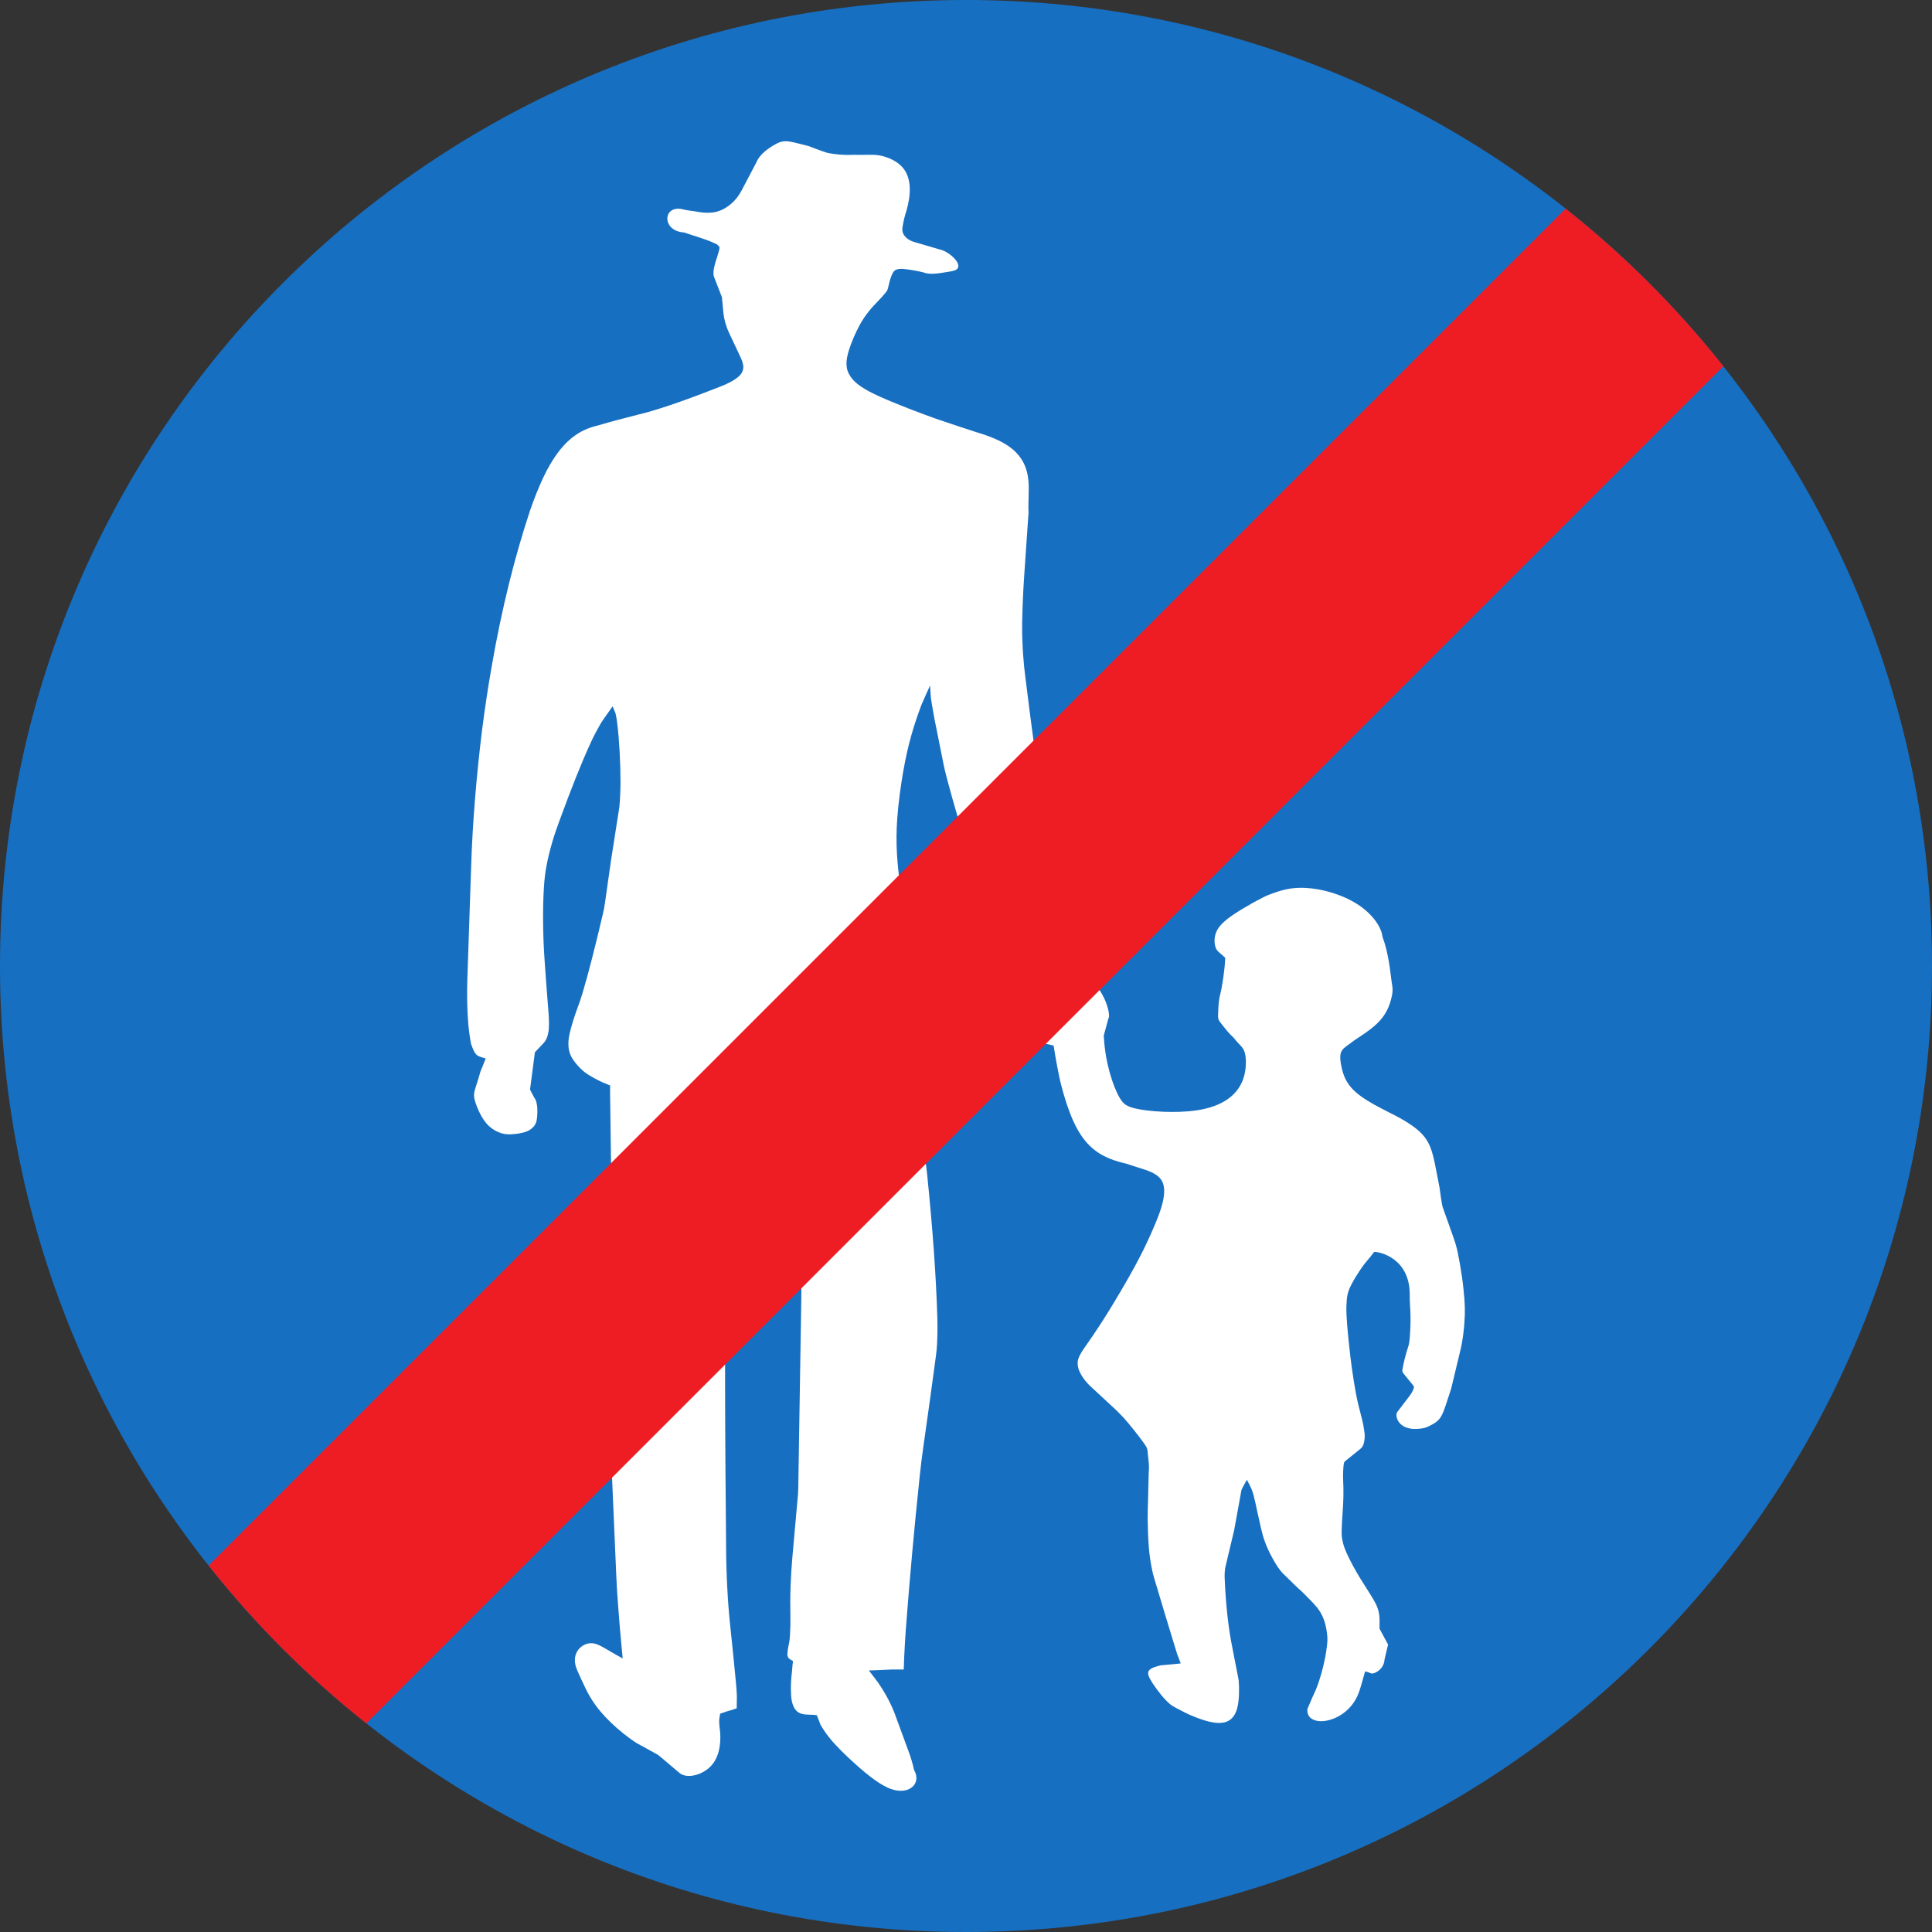 <?xml version="1.0" encoding="UTF-8" standalone="no"?>
<!-- Created with Inkscape (http://www.inkscape.org/) -->

<svg
   version="1.0"
   width="690"
   height="690"
   id="svg10855"
   sodipodi:docname="Vorschriftszeichen_17c.svg"
   inkscape:version="1.1.2 (b8e25be833, 2022-02-05)"
   xmlns:inkscape="http://www.inkscape.org/namespaces/inkscape"
   xmlns:sodipodi="http://sodipodi.sourceforge.net/DTD/sodipodi-0.dtd"
   xmlns="http://www.w3.org/2000/svg"
   xmlns:svg="http://www.w3.org/2000/svg">
  <rect width="100%" height="100%" fill="#333333" stroke="none"/>
  <sodipodi:namedview
     id="namedview8"
     pagecolor="#ffffff"
     bordercolor="#666666"
     borderopacity="1.0"
     inkscape:pageshadow="2"
     inkscape:pageopacity="0.0"
     inkscape:pagecheckerboard="0"
     showgrid="false"
     inkscape:snap-intersection-paths="false"
     inkscape:snap-smooth-nodes="false"
     inkscape:snap-bbox="false"
     inkscape:snap-bbox-edge-midpoints="false"
     inkscape:bbox-nodes="false"
     showguides="true"
     inkscape:guide-bbox="true"
     inkscape:zoom="1.1289855"
     inkscape:cx="345"
     inkscape:cy="345"
     inkscape:window-width="1920"
     inkscape:window-height="1001"
     inkscape:window-x="-9"
     inkscape:window-y="-9"
     inkscape:window-maximized="1"
     inkscape:current-layer="layer1" />
  <defs
     id="defs10857" />
  <g
     transform="translate(-191.056,291.6)"
     id="layer1">
    <path
       d="m 191.056,53.395 c 0,-190.525 154.463,-344.995 345,-344.995 190.537,0 345,154.47 345,344.995 0,190.535 -154.463,345.005 -345,345.005 -190.537,0 -345,-154.47 -345,-345.005"
       style="fill:#176fc1;fill-rule:nonzero;stroke:none"
       id="path10472" />
    <path
       d="m 409.887,-39.414 c -1.158,1.612 -2.545,3.628 -3.275,4.661 -0.731,1.058 -0.807,1.158 -1.512,2.419 -0.705,1.26 -2.041,3.653 -3.023,5.87 -3.426,7.407 -7.079,16.703 -11.135,27.763 -1.915,5.013 -3.703,10.934 -4.661,16.073 -0.504,2.57 -0.78,4.963 -0.983,8.162 -0.403,6.475 -0.454,16.325 0.302,26.528 0.353,5.139 0.807,11.11 1.36,18.089 0.076,1.083 0.132,2.141 0.151,3.225 0.019,0.831 0,1.663 -0.057,2.469 -0.076,1.083 -0.302,2.116 -0.656,3.124 -0.302,0.756 -0.731,1.461 -1.285,2.041 l -3.023,3.2 -1.738,13.327 1.512,2.897 c 1.385,1.612 1.209,5.82 0.882,7.936 -0.132,0.705 -0.251,1.185 -0.731,1.889 -0.478,0.705 -1.336,1.638 -2.948,2.267 -1.612,0.605 -3.98,0.932 -5.643,0.983 -1.687,0.057 -2.671,-0.17 -3.653,-0.504 -1.965,-0.705 -3.905,-1.889 -5.542,-4.081 -1.638,-2.192 -2.998,-5.366 -3.577,-7.432 -0.831,-3.099 0.151,-3.678 1.99,-10.405 0.227,-0.504 0.429,-1.034 0.656,-1.587 0.403,-1.034 0.831,-2.066 1.234,-3.099 -3.25,-0.882 -3.703,-0.856 -5.24,-5.165 -0.554,-2.973 -0.931,-5.668 -1.158,-9.548 -0.251,-3.855 -0.327,-8.943 -0.17,-13.604 l 1.336,-39.603 c 0.454,-15.62 1.965,-33.708 3.955,-49.58 1.007,-7.911 2.141,-15.267 3.376,-22.346 3.678,-21.162 8.314,-39.528 13.755,-55.903 1.385,-4.006 3.023,-8.163 4.661,-11.639 6.601,-13.932 13.478,-17.232 19.651,-18.693 4.711,-1.385 9.447,-2.645 14.209,-3.829 6.021,-1.411 15.04,-4.409 27.989,-9.473 10.354,-3.855 10.606,-6.6 8.742,-10.808 l -4.131,-8.792 c -0.58,-1.209 -1.034,-2.444 -1.411,-3.754 -0.327,-1.158 -0.554,-2.343 -0.68,-3.527 l -0.529,-5.593 -2.922,-7.533 c -0.132,-0.78 -0.132,-1.563 0,-2.343 0.251,-1.385 0.605,-2.746 1.083,-4.056 1.487,-4.761 1.058,-3.804 0.076,-4.938 -1.612,-0.78 -3.275,-1.461 -4.963,-2.015 l -6.827,-2.242 c -8.238,-0.504 -7.608,-10.354 0.019,-8.162 1.083,0.302 3.3,0.478 5.164,0.831 1.638,0.302 3.325,0.378 5.014,0.202 1.336,-0.151 2.62,-0.554 3.829,-1.185 1.361,-0.705 2.595,-1.638 3.678,-2.721 1.134,-1.158 2.091,-2.469 2.847,-3.905 l 5.29,-10.052 c 1.034,-2.645 3.804,-4.711 5.845,-5.946 4.056,-2.519 5.139,-1.838 12.773,0.076 1.865,0.731 4.006,1.487 5.165,1.915 1.185,0.402 1.411,0.504 2.142,0.629 1.436,0.278 4.837,0.807 8.969,0.58 3.955,0.17 6.424,-0.251 9.22,0.251 2.771,0.504 5.895,1.915 7.835,3.955 3.905,4.107 3.099,10.606 1.714,15.62 -0.656,1.94 -1.134,3.955 -1.46,5.996 -0.429,1.965 0.78,4.283 4.157,5.316 l 9.296,2.721 c 3.426,0.756 8.994,5.92 5.265,7.407 -0.756,0.302 -1.864,0.453 -3.149,0.656 -2.57,0.402 -5.82,1.034 -8.188,0.057 -2.519,-0.605 -5.089,-1.034 -7.633,-1.26 -2.595,0.076 -3.174,0.605 -4.283,4.258 l -0.68,2.771 c -0.094,0.429 -0.278,0.807 -0.529,1.134 -0.931,1.158 -1.915,2.293 -2.973,3.351 -2.192,2.267 -4.434,4.661 -6.601,8.616 -1.436,2.62 -2.847,5.92 -3.729,8.666 -1.309,4.107 -1.411,6.928 0.504,9.725 1.285,1.889 3.426,3.754 8.49,6.223 5.039,2.444 13,5.492 18.29,7.457 2.645,0.983 4.61,1.687 6.651,2.343 3.804,1.285 7.633,2.57 11.488,3.804 10.581,3.174 17.761,7.256 18.618,17.534 0.277,3.426 -0.151,7.558 0.024,11.161 l -1.587,23.102 c -0.378,5.643 -0.605,11.337 -0.705,16.854 -0.025,8.137 0.579,14.41 1.134,18.693 2.242,18.29 4.409,34.262 6.676,48.295 0.252,1.536 0.554,2.922 0.932,4.308 l 7.029,24.815 c 1.361,4.837 2.872,9.649 4.535,14.41 0.453,1.309 1.033,2.57 1.738,3.754 1.234,1.94 2.066,3.829 2.595,5.114 1.612,3.804 0.529,1.965 -0.806,6.5 1.083,1.285 4.283,4.358 6.097,9.095 0.907,2.343 1.461,5.114 0.857,5.845 l -1.562,5.769 c -0.1,0.327 -0.127,0.656 0,1.109 0.454,8.666 3.174,17.232 5.618,21.389 1.234,2.091 2.368,3.048 5.618,3.804 4.887,1.134 14.461,1.738 21.716,0.68 9.674,-1.385 15.216,-5.744 17.03,-12.017 0.907,-3.124 0.882,-6.726 0.277,-8.742 -0.605,-2.015 -1.814,-2.444 -3.981,-5.24 -1.663,-1.487 -2.998,-3.25 -3.88,-4.358 -1.764,-2.242 -1.738,-1.99 -1.587,-5.114 0.051,-1.563 0.151,-3.955 0.756,-6.147 0.957,-4.132 1.385,-8.364 1.562,-10.077 0.151,-1.738 0.051,-0.983 0.176,-2.822 -2.091,-1.965 -2.897,-2.242 -3.426,-3.678 -0.504,-1.461 -0.731,-4.106 0.781,-6.6 1.537,-2.469 4.812,-4.812 9.271,-7.457 2.242,-1.336 4.761,-2.746 6.475,-3.602 1.688,-0.882 2.595,-1.234 4.132,-1.763 1.562,-0.554 3.754,-1.285 6.197,-1.638 7.306,-1.058 16.728,1.36 22.976,5.114 6.273,3.754 9.422,8.818 9.75,12.067 2.242,6.046 2.771,12.521 3.25,15.872 0.252,1.687 0.479,2.595 0.327,4.081 -0.176,1.487 -0.705,3.552 -1.461,5.316 -2.267,5.341 -6.525,8.062 -12.093,11.74 -4.232,3.376 -6.147,2.948 -4.51,10.128 1.638,7.205 6.197,10.253 17.03,15.745 2.796,1.36 4.913,2.57 6.676,3.703 8.792,5.643 8.465,9.624 11.16,22.951 0.252,1.99 0.605,4.358 0.831,5.618 0.202,1.26 0.277,1.436 0.479,1.94 l 3.779,10.657 c 0.554,1.563 0.958,2.897 1.461,5.265 0.504,2.368 1.083,5.744 1.512,8.742 0.428,2.998 0.655,5.618 0.832,7.684 0.151,2.066 0.202,3.602 0.151,5.517 -0.1,3.855 -0.655,9.271 -1.764,13.529 l -3.124,13 c -3.401,10.279 -3.099,11.06 -8.314,13.554 -1.31,0.629 -3.678,0.907 -5.517,0.756 -5.517,-0.478 -6.374,-5.114 -5.29,-6.147 l 4.333,-5.694 c 0.63,-0.807 1.109,-1.714 1.436,-2.67 0.127,-0.327 0.051,-0.705 -0.176,-0.983 l -3.502,-4.283 c -0.327,-0.378 -0.453,-0.882 -0.378,-1.336 0.454,-2.62 1.109,-5.19 1.915,-7.709 0.378,-1.058 0.554,-1.889 0.731,-3.804 0.151,-1.94 0.302,-4.938 0.252,-7.659 -0.051,-2.721 -0.302,-5.164 -0.277,-7.104 0.327,-13.73 -11.06,-15.922 -12.697,-15.796 -2.242,3.023 -2.922,3.351 -4.862,6.223 -0.983,1.436 -2.267,3.502 -3.124,5.139 -1.738,3.275 -1.789,4.812 -1.94,8.263 -0.051,1.714 0.1,4.409 0.327,7.079 0.227,2.696 0.504,5.341 0.756,7.608 0.252,2.267 0.453,4.157 0.831,6.903 0.378,2.746 0.932,6.349 1.461,9.145 0.529,2.822 1.008,4.837 1.638,7.155 0.378,1.411 0.731,2.847 1.033,4.283 0.176,0.983 0.328,1.965 0.454,2.948 0.127,1.26 0.024,2.544 -0.328,3.754 -0.202,0.756 -0.63,1.411 -1.234,1.889 l -5.215,4.207 c -0.353,0.278 -0.554,0.353 -0.705,1.512 -0.151,1.158 -0.252,3.376 -0.176,5.24 0.1,1.94 0.127,3.855 0.1,5.769 -0.024,2.041 -0.151,4.081 -0.302,6.147 -0.176,2.292 -0.302,4.862 -0.328,6.424 -0.024,1.587 0.051,2.167 0.227,3.048 0.151,0.856 0.403,2.015 1.033,3.603 0.63,1.587 1.663,3.628 2.595,5.417 1.94,3.602 3.603,6.172 5.668,9.422 0.554,0.856 1.083,1.714 1.612,2.595 0.353,0.605 0.705,1.234 1.033,1.865 0.453,0.882 0.806,1.838 1.033,2.822 0.227,1.058 0.353,2.116 0.328,3.174 -0.024,0.932 -0.024,1.865 0,2.796 0,0.057 0,0.132 0.024,0.17 l 3.023,5.643 -1.26,5.291 c -0.176,3.099 -2.595,4.56 -3.829,4.938 -1.209,0.378 -1.209,-0.378 -3.124,-0.629 -0.63,2.318 -0.731,2.67 -1.335,4.736 -0.302,1.034 -0.731,2.494 -1.31,3.804 -4.61,10.505 -18.718,11.891 -17.937,4.837 0.731,-1.587 1.411,-3.451 2.267,-5.215 0.58,-1.185 0.983,-2.142 1.562,-3.829 1.763,-5.089 2.998,-10.808 3.3,-15.216 0.076,-1.461 -0.202,-3.729 -0.655,-5.593 -1.335,-5.593 -4.182,-7.633 -8.44,-12.042 -1.864,-1.612 -3.754,-3.527 -5.013,-4.761 -1.285,-1.234 -1.94,-1.814 -2.746,-2.847 -1.638,-2.091 -3.93,-6.147 -5.316,-9.8 -1.386,-3.628 -1.839,-6.903 -2.872,-11.135 -0.353,-1.789 -0.731,-3.552 -1.184,-5.316 -0.202,-0.831 -0.428,-1.638 -0.731,-2.419 -0.127,-0.353 -0.277,-0.705 -0.454,-1.058 -0.428,-0.882 -0.882,-1.763 -1.36,-2.62 -0.63,1.109 -1.209,2.242 -1.789,3.351 -0.1,0.17 -0.151,0.353 -0.176,0.529 l -2.57,14.158 -3.225,13.554 c -0.151,1.109 -0.202,2.217 -0.176,3.225 0.453,11.135 1.537,18.819 2.519,23.933 l 2.494,12.798 c 0.252,3.074 0.202,6.777 -0.378,9.447 -1.764,7.986 -8.54,6.601 -17.005,2.998 -1.411,-0.605 -3.174,-1.563 -4.384,-2.192 -1.184,-0.629 -1.814,-0.931 -2.494,-1.461 -2.091,-1.612 -4.913,-5.24 -6.5,-7.709 -2.696,-4.132 -2.015,-5.089 2.872,-6.349 l 4.963,-0.453 c 0.176,0 0.378,-0.019 0.554,-0.057 0.554,-0.057 1.134,-0.132 1.688,-0.17 -0.428,-1.158 -0.857,-2.293 -1.31,-3.426 -0.051,-0.17 -0.1,-0.327 -0.151,-0.504 l -3.88,-12.697 c -1.461,-4.787 -2.897,-9.598 -4.308,-14.385 -0.202,-0.756 -0.403,-1.512 -0.554,-2.267 -0.554,-2.746 -0.957,-5.164 -1.209,-8.389 -0.252,-3.25 -0.378,-7.281 -0.403,-10.077 0,-2.822 0.076,-4.434 0.151,-7.13 0.076,-2.721 0.127,-6.55 0.252,-9.901 0.202,-1.789 -0.1,-3.829 -0.252,-5.19 -0.302,-2.746 -0.076,-2.746 -1.638,-4.913 -1.587,-2.192 -4.988,-6.575 -7.256,-9.044 -1.134,-1.234 -1.99,-1.99 -2.645,-2.67 l -9.095,-8.44 c -0.907,-0.856 -1.713,-1.763 -2.418,-2.771 -0.63,-0.882 -1.159,-1.814 -1.587,-2.822 -0.277,-0.705 -0.454,-1.461 -0.504,-2.242 -0.051,-0.656 0.024,-1.336 0.252,-1.965 0.176,-0.529 0.403,-1.034 0.655,-1.512 0.403,-0.756 0.857,-1.487 1.36,-2.167 2.444,-3.527 3.653,-5.24 5.517,-8.112 1.864,-2.847 4.383,-6.853 7.734,-12.571 1.688,-2.872 3.577,-6.172 4.812,-8.465 2.519,-4.61 4.132,-7.986 5.946,-12.042 0.882,-2.015 1.839,-4.207 2.57,-6.172 5.845,-15.569 -1.713,-15.141 -11.135,-18.517 -8.566,-1.99 -14.713,-4.988 -19.424,-15.645 -1.587,-3.552 -2.973,-7.961 -3.905,-11.463 -0.479,-1.738 -0.831,-3.275 -1.184,-5.089 -0.378,-1.814 -0.756,-3.93 -0.957,-5.064 -0.202,-1.134 -0.227,-1.285 -0.353,-1.99 -0.1,-0.731 -0.328,-1.99 -0.479,-2.998 -1.99,-0.605 -2.419,-0.429 -4.333,-1.209 -0.957,-0.378 -2.293,-1.034 -3.325,-1.763 -3.099,-2.217 -3.477,-5.316 -2.897,-8.893 l 1.764,-7.13 c 0.024,-0.132 0.051,-0.227 0.076,-0.327 0.1,-0.529 0.176,-1.058 0.277,-1.563 -0.63,-0.132 -1.234,-0.278 -1.839,-0.429 -0.277,-0.076 -0.58,-0.17 -0.856,-0.302 -0.831,-0.353 -1.587,-0.831 -2.267,-1.385 -0.554,-0.478 -1.033,-1.034 -1.386,-1.663 l -4.434,-11.589 -5.971,-15.469 c -0.428,-1.058 -0.781,-2.116 -1.109,-3.199 -1.486,-4.761 -2.922,-9.573 -4.333,-14.36 l -4.232,-14.486 c -0.957,-3.3 -1.94,-6.727 -2.595,-9.246 -1.385,-5.039 -1.612,-6.399 -1.838,-7.382 -1.109,-5.643 -2.242,-11.261 -3.3,-16.501 -1.687,-9.498 -1.109,-6.147 -1.536,-11.74 -1.738,3.829 -2.721,6.122 -3.124,7.054 -2.519,6.777 -4.711,13.554 -6.5,23.908 -0.907,5.139 -1.687,11.211 -2.066,16.199 -0.378,4.988 -0.353,8.944 -0.132,12.924 0.227,3.981 0.68,8.011 1.26,11.916 1.007,6.752 2.192,13.478 3.552,20.18 0.931,4.56 1.965,9.069 3.124,13.579 0.605,2.343 1.309,4.661 2.167,6.928 1.034,2.519 1.638,5.265 2.066,7.23 0.429,1.94 0.731,3.074 0.629,4.283 -0.17,2.393 -1.865,5.064 -3.477,6.575 -1.612,1.512 -3.149,1.915 -5.366,3.275 0.17,1.687 0.378,3.728 0.478,4.661 0.094,0.958 0.094,0.78 0.132,0.983 l 4.812,25.394 c 0.629,3.3 1.109,6.626 1.436,9.775 1.94,19.222 3.149,35.95 3.578,50.109 0.132,3.552 0.094,6.903 -0.075,10.254 -0.076,1.411 -0.202,2.847 -0.403,4.258 -1.436,10.732 -2.922,21.489 -4.459,32.222 -0.529,3.603 -0.958,7.205 -1.336,10.783 -1.99,18.794 -3.603,36.958 -4.938,54.467 -0.251,3.477 -0.453,6.878 -0.605,10.329 -0.019,0.656 -0.076,2.015 -0.151,4.157 -3.124,-0.019 -3.477,0 -4.232,0 -1.587,0.076 -3.174,0.132 -4.761,0.202 -0.402,0.019 -0.78,0.019 -1.158,0.057 -0.78,0.019 -1.536,0.057 -2.318,0.076 1.738,2.217 2.822,3.653 3.325,4.358 2.671,3.88 4.761,7.835 6.197,11.816 l 4.535,12.344 c 0.856,2.318 1.612,4.686 2.091,7.004 2.771,4.837 -1.638,8.994 -7.961,6.903 -3.779,-1.234 -8.263,-4.736 -13.252,-9.221 -3.325,-2.998 -6.878,-6.424 -9.296,-9.523 -1.209,-1.536 -2.116,-2.973 -2.57,-3.728 -0.429,-0.731 -0.402,-0.731 -0.605,-1.336 -0.227,-0.58 -0.705,-1.714 -1.034,-2.62 -3.527,-0.656 -7.608,1.083 -8.944,-5.114 -0.251,-1.234 -0.327,-2.998 -0.327,-4.51 0,-3.023 0.302,-5.114 0.429,-6.399 0.132,-1.26 0.094,-1.714 0.353,-3.3 -0.504,-0.278 -0.983,-0.605 -1.436,-0.932 -0.132,-0.095 -0.251,-0.251 -0.327,-0.402 -0.17,-0.353 -0.278,-0.731 -0.251,-1.109 0.019,-1.058 0.17,-2.091 0.403,-3.124 0.278,-1.158 0.429,-2.318 0.504,-3.502 0.151,-2.419 0.202,-4.862 0.151,-7.306 -0.076,-3.527 -0.057,-7.079 0.076,-10.606 0.132,-3.351 0.327,-6.727 0.629,-10.077 l 2.015,-22.522 c 0.057,-0.656 0.076,-1.309 0.094,-1.965 0.378,-22.094 0.731,-44.188 1.058,-66.308 0.095,-5.417 0.076,-10.833 -0.076,-16.275 -0.076,-4.232 -0.605,-8.717 -1.612,-13.377 -0.932,-4.308 -2.015,-8.818 -2.948,-12.319 -0.958,-3.527 -1.738,-6.046 -2.393,-8.515 -0.656,-2.469 -1.185,-4.888 -2.015,-7.205 -1.612,-4.636 -4.384,-8.969 -5.492,-10.556 -1.109,-1.587 -0.554,-0.453 -2.343,-2.217 -1.31,2.494 -1.94,3.728 -1.889,3.728 -0.983,2.469 -1.763,5.013 -2.318,7.659 -2.192,9.75 -3.477,21.666 -5.013,35.497 -0.278,2.545 -0.478,5.139 -0.605,7.734 -0.278,4.913 -0.429,9.825 -0.453,14.738 -0.076,19.953 -0.057,39.906 0.094,59.858 l 0.227,27.964 c 0.019,5.165 0.17,10.329 0.453,15.494 0.227,4.459 0.58,8.893 1.058,13.302 0.705,6.676 1.385,13.352 2.015,20.054 0.151,1.436 0.251,3.275 0.302,4.106 0.057,0.831 0.019,0.629 0.019,1.36 -0.019,0.731 -0.019,2.368 -0.057,3.653 -0.429,0.151 -0.831,0.327 -1.285,0.453 -0.227,0.076 -0.454,0.151 -0.68,0.227 -1.285,0.278 -2.393,0.756 -3.048,0.958 -1.285,0.453 -0.731,-0.132 -1.158,1.889 -0.202,1.034 0.019,3.149 0.251,4.887 0.378,4.686 -0.478,9.472 -3.577,12.521 -3.099,3.023 -8.415,4.333 -10.959,2.142 l -7.432,-6.273 c -0.132,-0.095 -0.278,-0.202 -0.429,-0.278 -1.99,-1.109 -4.006,-2.217 -5.996,-3.325 -1.814,-0.831 -5.391,-3.426 -8.49,-6.147 -3.074,-2.696 -5.694,-5.492 -7.634,-8.188 -2.947,-4.056 -4.409,-7.86 -6.449,-12.269 -2.721,-5.895 1.209,-9.674 4.661,-9.825 1.714,-0.076 3.3,0.731 4.812,1.612 0.78,0.453 2.418,1.385 3.754,2.167 0.302,0.202 0.629,0.378 0.958,0.554 0.656,0.378 1.336,0.731 1.99,1.083 l -0.429,-4.459 c -0.478,-5.039 -0.907,-10.102 -1.26,-15.141 -0.251,-3.124 -0.429,-6.273 -0.58,-9.397 l -1.663,-38.52 -1.638,-36.252 c -0.076,-4.232 -0.057,-8.49 0.019,-12.723 0.132,-6.802 0.327,-13.604 0.605,-20.381 0.327,-8.162 0.605,-16.325 0.856,-24.488 0.057,-1.763 0.076,-3.527 0.057,-5.316 l -0.478,-35.572 0.019,-2.368 c -1.789,-0.78 -1.814,-0.656 -3.754,-1.612 -0.983,-0.478 -2.419,-1.234 -3.628,-1.99 -1.234,-0.731 -2.242,-1.487 -3.376,-2.645 -1.134,-1.134 -2.393,-2.671 -3.149,-4.107 -0.731,-1.436 -0.931,-2.746 -0.982,-4.056 -0.057,-1.309 0.057,-2.62 0.605,-4.887 0.554,-2.267 1.536,-5.467 2.645,-8.414 0.656,-1.714 1.234,-3.452 1.814,-5.391 2.041,-6.827 4.434,-16.224 7.23,-28.115 0.278,-1.134 0.529,-2.469 0.731,-3.829 l 2.192,-15.418 2.973,-18.996 c 0.251,-2.796 0.378,-5.517 0.403,-8.792 0.019,-6.525 -0.429,-15.216 -1.158,-20.96 -0.151,-1.512 -0.403,-2.645 -0.529,-3.275 -0.302,-1.26 -0.227,-0.554 -1.134,-2.973"
       style="fill:#ffffff;fill-opacity:1;fill-rule:nonzero;stroke:none;stroke-width:25.193"
       id="path622"
       inkscape:label="path10474" />
    <path
       d="m 265.555,267.526 c 16.544,20.884 35.448,39.814 56.322,56.371 l 484.67,-484.692 c -16.554,-20.864 -35.478,-39.764 -56.352,-56.301 L 265.555,267.526"
       style="fill:#ee1c23;fill-rule:nonzero;stroke:none"
       id="path10476" />
  </g>
</svg>
